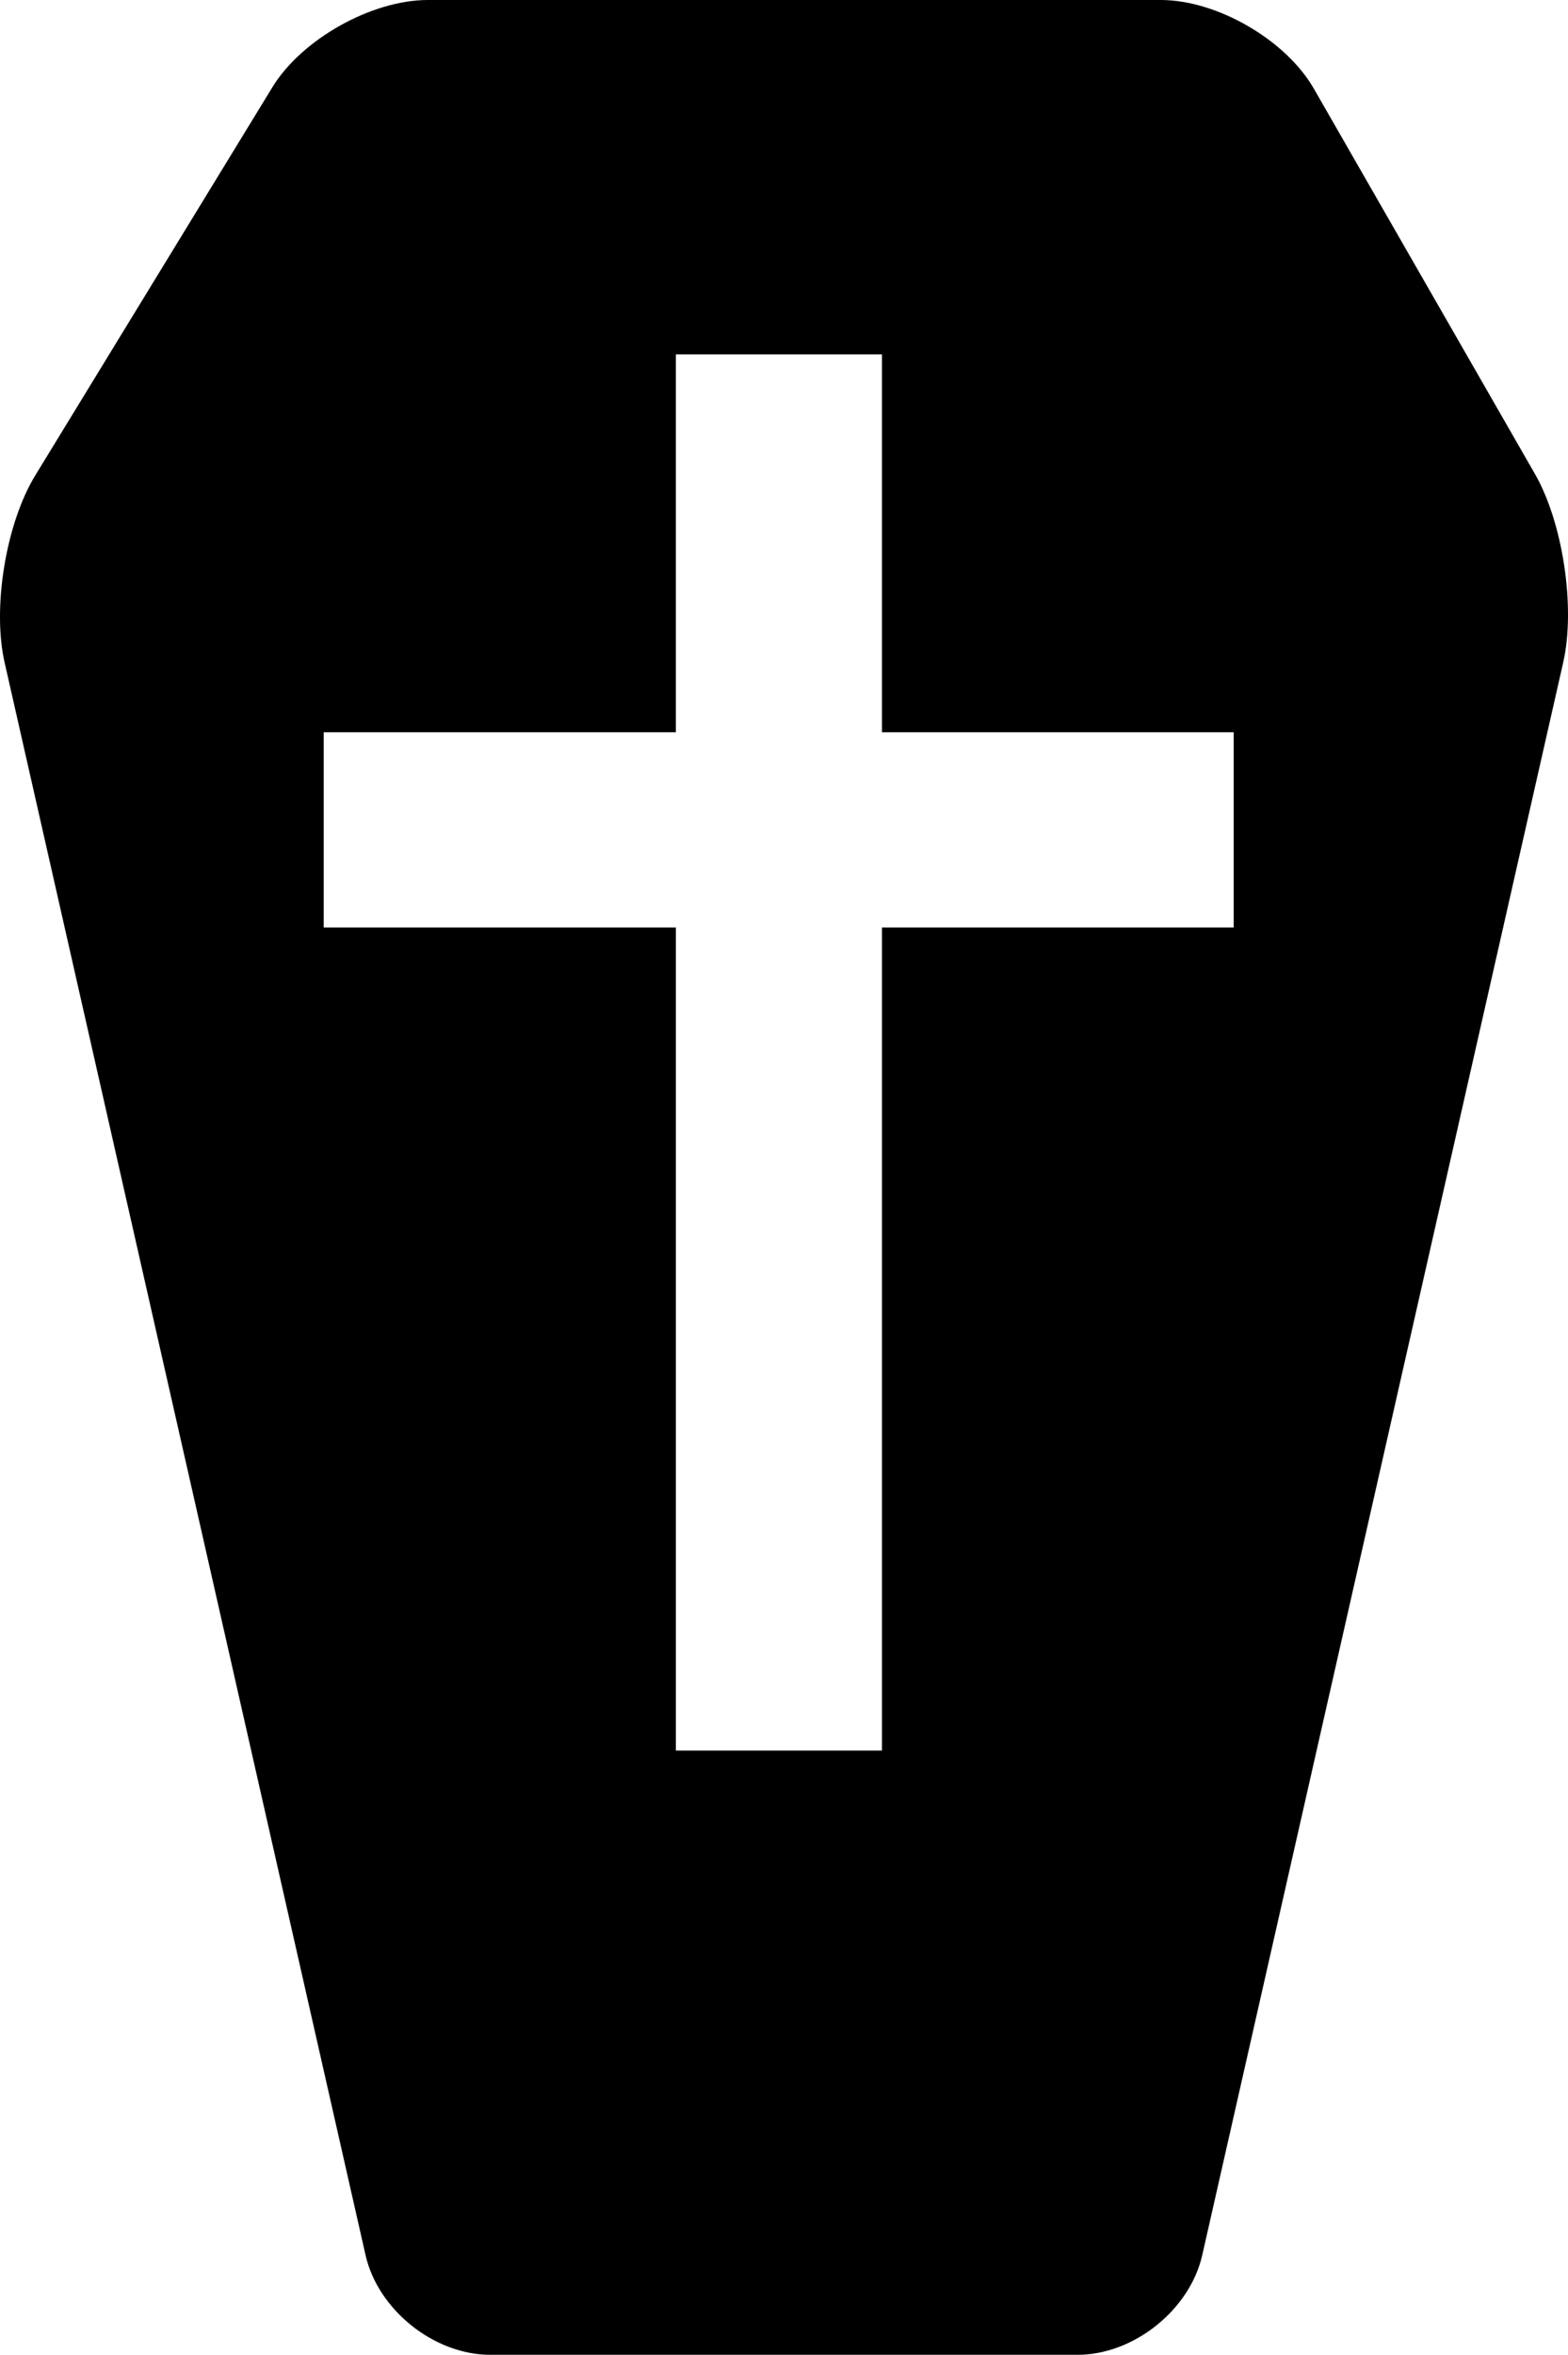 <?xml version="1.0" ?><!DOCTYPE svg  PUBLIC '-//W3C//DTD SVG 1.1//EN'  'http://www.w3.org/Graphics/SVG/1.1/DTD/svg11.dtd'><svg enable-background="new 0 0 153.491 230.402" height="230.402" id="Layer_1" overflow="visible" version="1.1" viewBox="0 0 153.491 230.402" width="153.491" xml:space="preserve" xmlns="http://www.w3.org/2000/svg" xmlns:xlink="http://www.w3.org/1999/xlink"><g><path d="M150.258,46.379L128.611,8.672C125.873,3.903,119.133,0,113.633,0H41.879c-5.5,0-12.347,3.84-15.214,8.533L3.45,46.519   C0.583,51.212-0.769,59.44,0.447,64.804L35.784,220.65c1.216,5.363,6.711,9.752,12.211,9.752h57.481   c5.5,0,10.995-4.389,12.211-9.752l35.338-155.846C154.241,59.44,152.996,51.149,150.258,46.379z M120.763,90.748H86.336v80.531   H66.161V90.748H31.689V71.645h34.472v-36.97h20.175v36.97h34.427V90.748z"/></g></svg>